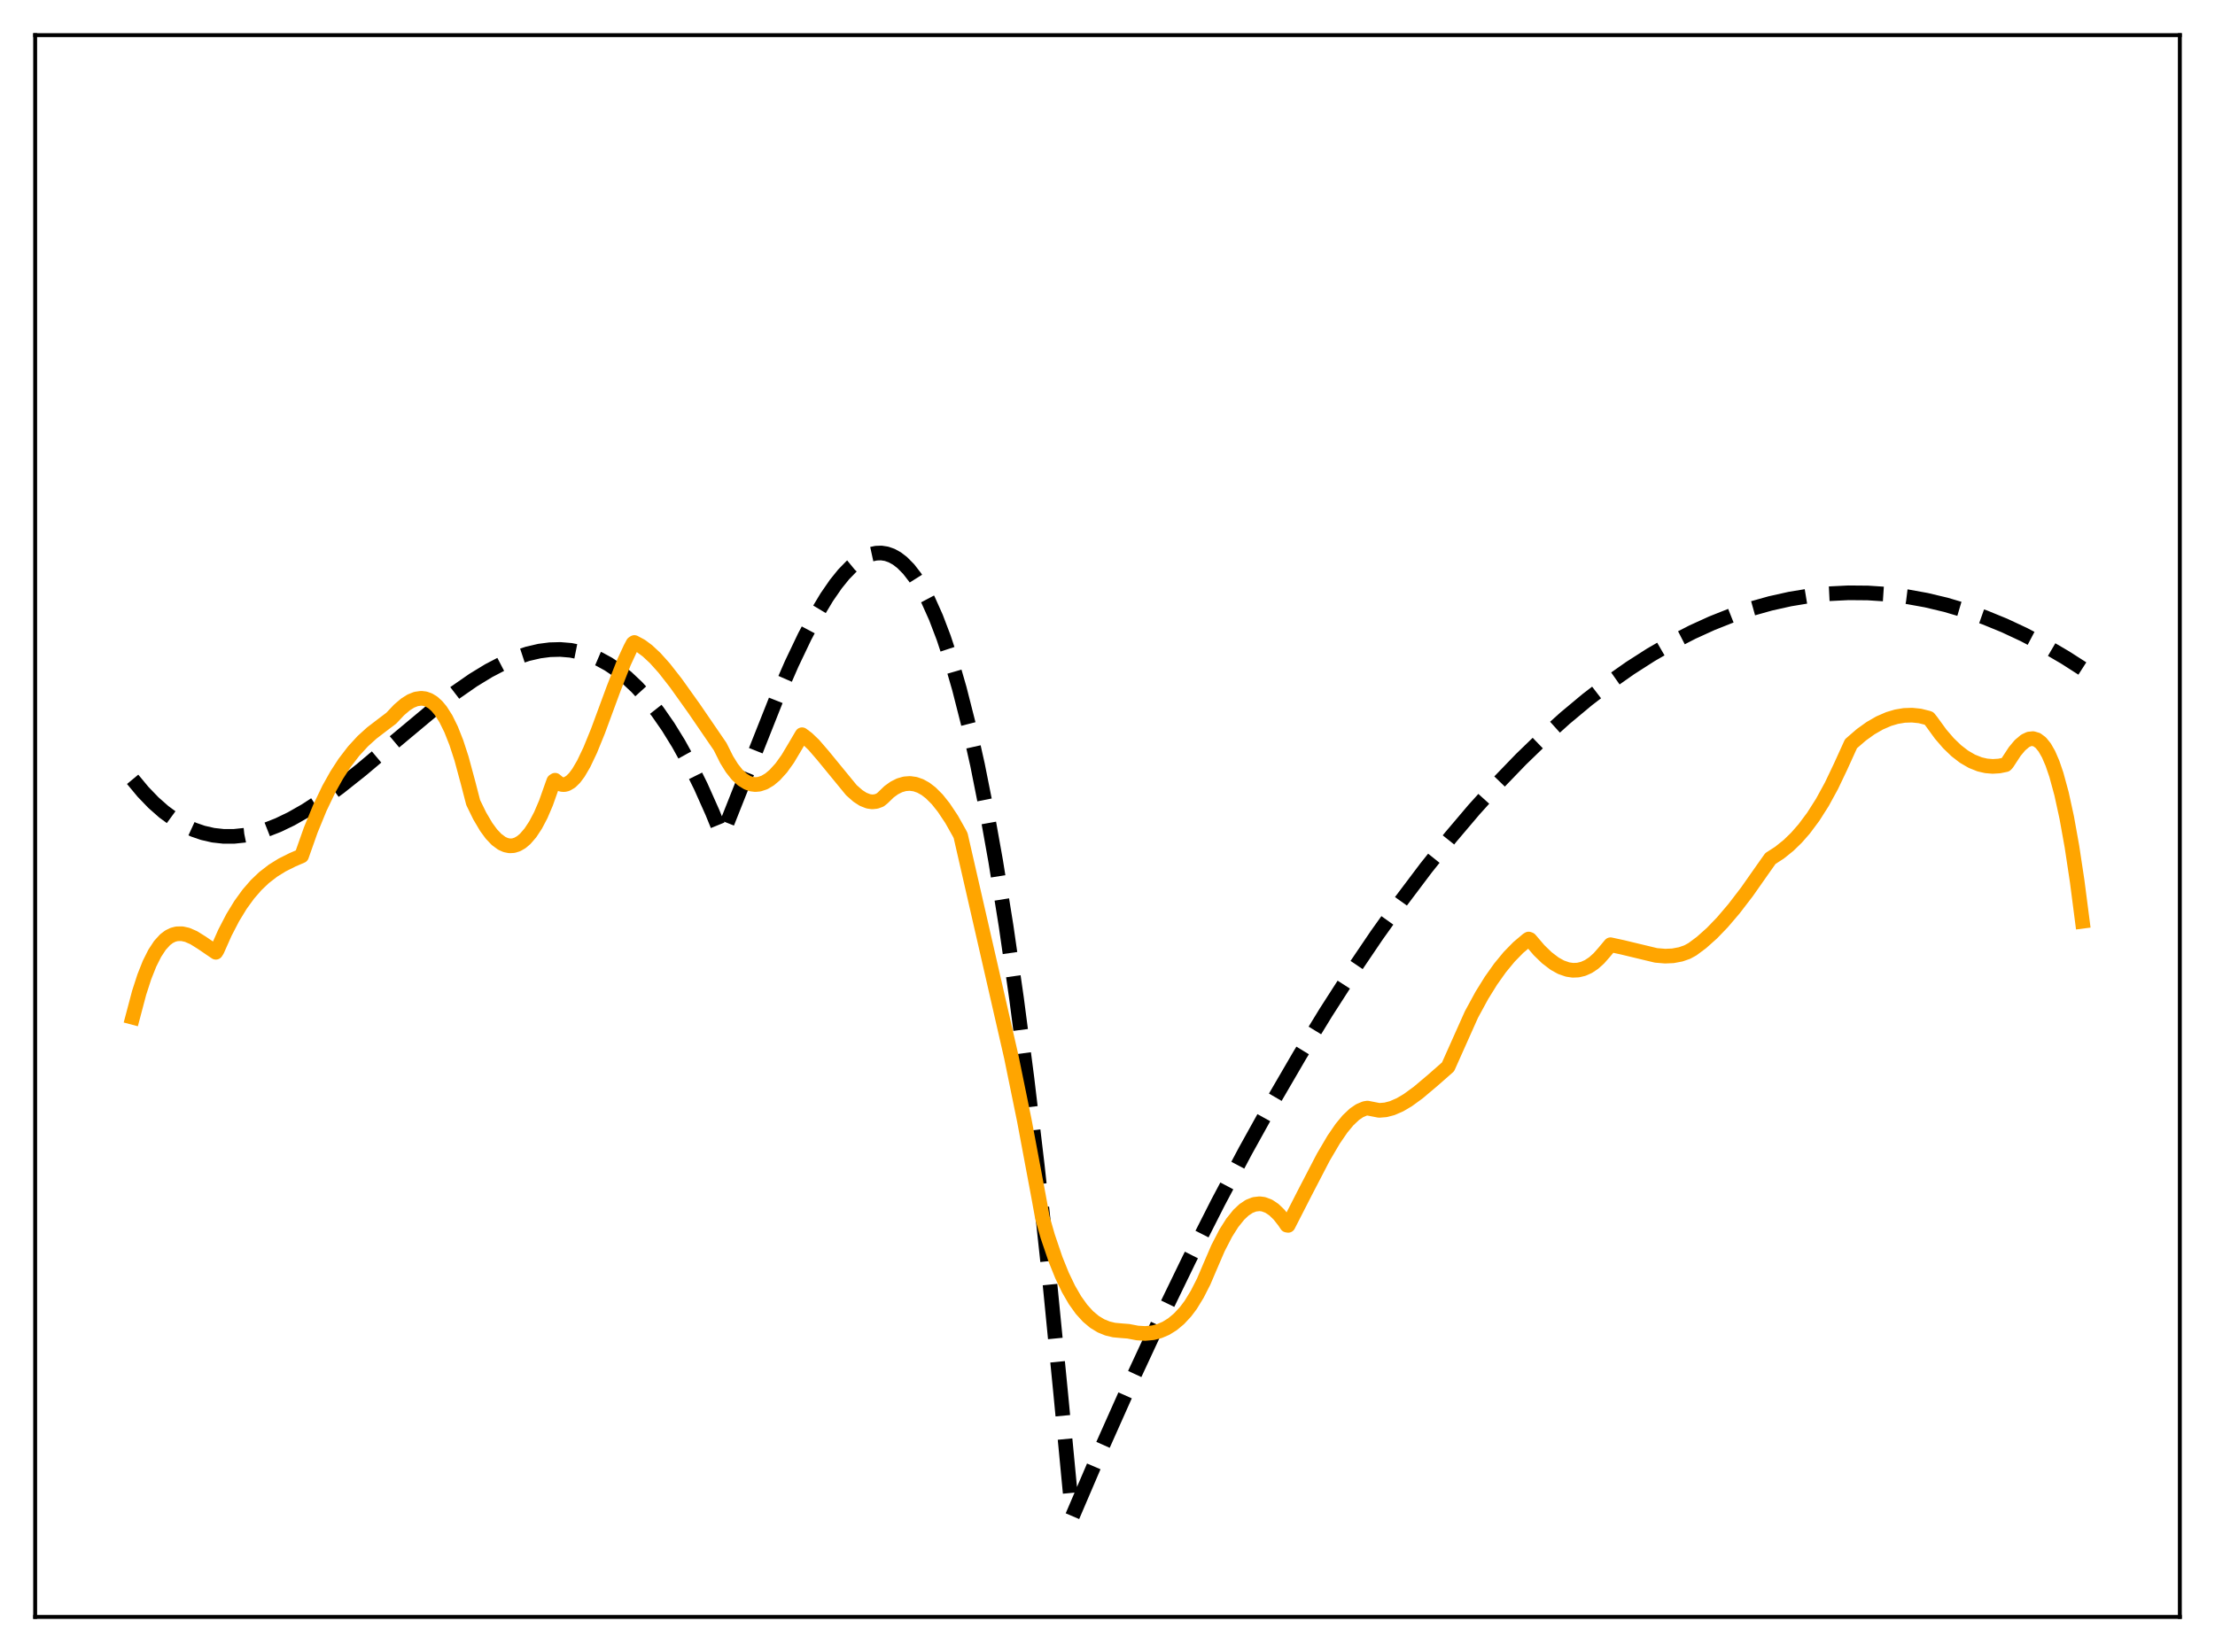 <?xml version="1.0" encoding="utf-8" standalone="no"?>
<!DOCTYPE svg PUBLIC "-//W3C//DTD SVG 1.1//EN"
  "http://www.w3.org/Graphics/SVG/1.1/DTD/svg11.dtd">
<svg xmlns:xlink="http://www.w3.org/1999/xlink" width="453.6pt" height="338.4pt" viewBox="0 0 453.6 338.4" xmlns="http://www.w3.org/2000/svg" version="1.1">
 <defs>
  <style type="text/css">*{stroke-linejoin: round; stroke-linecap: butt}</style>
 </defs>
 <g id="figure_1">
  <g id="patch_1">
   <path d="M 0 338.4 
L 453.6 338.4 
L 453.6 0 
L 0 0 
z
" style="fill: #ffffff"/>
  </g>
  <g id="axes_1">
   <g id="patch_2">
    <path d="M 7.2 331.2 
L 446.4 331.2 
L 446.4 7.2 
L 7.2 7.2 
z
" style="fill: #ffffff"/>
   </g>
   <g id="matplotlib.axis_1"/>
   <g id="matplotlib.axis_2"/>
   <g id="line2d_1">
    <path d="M 27.164 159.632 
L 29.293 162.195 
L 31.423 164.408 
L 33.552 166.287 
L 35.681 167.845 
L 37.811 169.097 
L 39.674 169.953 
L 41.537 170.596 
L 43.667 171.083 
L 45.796 171.318 
L 47.926 171.316 
L 50.055 171.092 
L 52.185 170.66 
L 54.58 169.943 
L 56.976 169.003 
L 59.638 167.721 
L 62.566 166.055 
L 65.76 163.975 
L 69.487 161.265 
L 74.012 157.671 
L 80.932 151.836 
L 88.918 145.17 
L 93.177 141.896 
L 96.903 139.31 
L 100.097 137.363 
L 103.025 135.84 
L 105.687 134.707 
L 108.083 133.916 
L 110.479 133.362 
L 112.608 133.086 
L 114.737 133.029 
L 116.867 133.206 
L 118.996 133.63 
L 120.86 134.216 
L 122.723 135.012 
L 124.586 136.029 
L 126.449 137.276 
L 128.313 138.762 
L 130.442 140.768 
L 132.572 143.113 
L 134.701 145.813 
L 136.831 148.883 
L 138.96 152.337 
L 141.089 156.189 
L 143.485 161.017 
L 145.881 166.389 
L 147.744 170.956 
L 148.01 170.816 
L 158.924 143.311 
L 162.118 135.992 
L 164.78 130.409 
L 167.175 125.886 
L 169.305 122.335 
L 171.168 119.636 
L 172.765 117.659 
L 174.362 116.016 
L 175.693 114.922 
L 177.024 114.092 
L 178.355 113.54 
L 179.42 113.309 
L 180.484 113.272 
L 181.549 113.437 
L 182.614 113.811 
L 183.679 114.402 
L 184.743 115.216 
L 186.074 116.56 
L 187.405 118.279 
L 188.736 120.388 
L 190.067 122.9 
L 191.664 126.467 
L 193.261 130.661 
L 194.858 135.505 
L 196.455 141.025 
L 198.319 148.352 
L 200.182 156.67 
L 202.045 166.019 
L 203.908 176.439 
L 206.038 189.706 
L 208.167 204.481 
L 210.297 220.82 
L 212.426 238.783 
L 214.822 261.004 
L 217.217 285.436 
L 219.613 310.583 
L 225.735 296.285 
L 231.857 282.558 
L 237.713 269.961 
L 243.569 257.885 
L 249.425 246.329 
L 255.015 235.781 
L 260.605 225.705 
L 266.195 216.1 
L 271.519 207.39 
L 276.842 199.104 
L 281.9 191.626 
L 286.957 184.53 
L 292.015 177.817 
L 297.072 171.484 
L 301.863 165.835 
L 306.655 160.528 
L 311.446 155.56 
L 315.971 151.181 
L 320.496 147.104 
L 325.021 143.329 
L 329.546 139.856 
L 333.805 136.862 
L 338.064 134.134 
L 342.323 131.672 
L 346.582 129.476 
L 350.575 127.658 
L 354.567 126.072 
L 358.56 124.719 
L 362.553 123.597 
L 366.545 122.708 
L 370.538 122.049 
L 374.531 121.622 
L 378.524 121.425 
L 382.516 121.459 
L 386.509 121.722 
L 390.502 122.215 
L 394.495 122.938 
L 398.487 123.889 
L 402.48 125.07 
L 406.473 126.478 
L 410.465 128.114 
L 414.458 129.979 
L 418.717 132.218 
L 422.976 134.715 
L 426.436 136.933 
L 426.436 136.933 
" clip-path="url(#pa7dfdcc866)" style="fill: none; stroke-dasharray: 11.1,4.8; stroke-dashoffset: 0; stroke: #000000; stroke-width: 3"/>
   </g>
   <g id="line2d_2">
    <path d="M 27.164 208.38 
L 28.495 203.353 
L 29.559 200.073 
L 30.624 197.395 
L 31.689 195.27 
L 32.753 193.648 
L 33.818 192.481 
L 34.617 191.876 
L 35.415 191.481 
L 36.214 191.274 
L 37.279 191.257 
L 38.343 191.492 
L 39.674 192.071 
L 41.271 193.069 
L 44.199 195.061 
L 44.465 194.642 
L 46.063 191.048 
L 47.66 187.966 
L 49.257 185.349 
L 50.854 183.145 
L 52.451 181.305 
L 54.048 179.781 
L 55.911 178.338 
L 57.775 177.181 
L 59.904 176.115 
L 61.767 175.312 
L 63.631 170.039 
L 65.494 165.496 
L 67.357 161.613 
L 68.954 158.76 
L 70.551 156.297 
L 72.415 153.864 
L 74.278 151.835 
L 76.141 150.145 
L 78.271 148.514 
L 80.134 147.105 
L 81.731 145.409 
L 83.062 144.279 
L 84.127 143.608 
L 85.191 143.18 
L 86.256 143.03 
L 87.055 143.122 
L 87.853 143.406 
L 88.652 143.897 
L 89.45 144.612 
L 90.249 145.564 
L 91.313 147.234 
L 92.378 149.396 
L 93.443 152.091 
L 94.508 155.355 
L 95.839 160.287 
L 96.903 164.394 
L 98.234 167.119 
L 99.565 169.377 
L 100.63 170.829 
L 101.695 171.953 
L 102.759 172.739 
L 103.558 173.099 
L 104.356 173.26 
L 105.155 173.217 
L 105.953 172.966 
L 106.752 172.506 
L 107.551 171.834 
L 108.615 170.603 
L 109.68 168.988 
L 110.745 166.964 
L 111.809 164.477 
L 113.14 160.716 
L 113.407 159.988 
L 113.673 159.815 
L 114.471 160.467 
L 115.004 160.677 
L 115.536 160.717 
L 116.068 160.596 
L 116.867 160.128 
L 117.665 159.345 
L 118.464 158.277 
L 119.529 156.46 
L 120.86 153.667 
L 122.457 149.748 
L 125.651 141.091 
L 127.78 135.659 
L 129.111 132.789 
L 129.644 131.786 
L 129.91 131.606 
L 131.241 132.317 
L 132.572 133.301 
L 134.169 134.789 
L 136.032 136.867 
L 138.428 139.933 
L 142.154 145.156 
L 147.478 152.934 
L 148.809 155.602 
L 149.873 157.314 
L 150.938 158.663 
L 152.003 159.663 
L 153.068 160.323 
L 153.866 160.604 
L 154.665 160.705 
L 155.463 160.635 
L 156.528 160.285 
L 157.593 159.656 
L 158.657 158.762 
L 159.988 157.296 
L 161.319 155.44 
L 162.916 152.762 
L 164.247 150.495 
L 165.312 151.292 
L 166.643 152.567 
L 168.506 154.725 
L 174.362 161.866 
L 175.693 163.035 
L 176.758 163.722 
L 177.823 164.139 
L 178.621 164.251 
L 179.42 164.169 
L 180.218 163.875 
L 180.751 163.448 
L 182.081 162.164 
L 183.146 161.398 
L 184.211 160.862 
L 185.276 160.555 
L 186.34 160.475 
L 187.405 160.621 
L 188.47 160.993 
L 189.535 161.588 
L 190.599 162.405 
L 191.93 163.734 
L 193.261 165.403 
L 194.858 167.797 
L 196.455 170.633 
L 196.721 171.149 
L 199.117 181.612 
L 207.103 216.487 
L 209.764 229.488 
L 212.692 245.118 
L 213.491 249.513 
L 214.556 253.234 
L 216.153 257.946 
L 217.484 261.248 
L 218.815 264.026 
L 220.145 266.324 
L 221.476 268.184 
L 222.807 269.651 
L 224.138 270.768 
L 225.469 271.576 
L 226.8 272.119 
L 228.131 272.438 
L 229.728 272.585 
L 231.059 272.687 
L 232.922 273.044 
L 234.519 273.139 
L 236.116 272.991 
L 237.447 272.648 
L 238.778 272.076 
L 240.109 271.248 
L 241.44 270.136 
L 242.771 268.709 
L 243.836 267.294 
L 245.167 265.114 
L 246.497 262.506 
L 247.828 259.386 
L 249.425 255.679 
L 251.023 252.584 
L 252.353 250.484 
L 253.684 248.826 
L 254.749 247.823 
L 255.814 247.111 
L 256.879 246.692 
L 257.943 246.568 
L 258.742 246.67 
L 259.807 247.067 
L 260.871 247.775 
L 261.936 248.803 
L 263.001 250.154 
L 263.533 250.951 
L 263.799 250.997 
L 267.26 244.225 
L 270.986 237.049 
L 273.116 233.428 
L 274.713 231.102 
L 276.044 229.489 
L 277.375 228.229 
L 278.439 227.505 
L 279.504 227.059 
L 280.036 226.975 
L 282.432 227.442 
L 283.763 227.334 
L 285.094 226.986 
L 286.691 226.293 
L 288.288 225.352 
L 290.417 223.801 
L 293.345 221.332 
L 296.54 218.525 
L 301.331 207.804 
L 303.46 203.891 
L 305.324 200.886 
L 307.187 198.26 
L 309.05 195.997 
L 310.913 194.088 
L 312.777 192.515 
L 313.043 192.344 
L 313.309 192.444 
L 315.172 194.627 
L 316.769 196.176 
L 318.367 197.394 
L 319.697 198.13 
L 321.028 198.59 
L 322.093 198.747 
L 323.158 198.703 
L 324.223 198.449 
L 325.287 197.974 
L 326.352 197.266 
L 327.417 196.312 
L 328.481 195.105 
L 329.812 193.512 
L 332.208 194.032 
L 339.129 195.695 
L 340.992 195.85 
L 342.589 195.782 
L 344.186 195.481 
L 345.517 195.018 
L 346.582 194.436 
L 348.445 193.051 
L 350.575 191.151 
L 352.704 188.944 
L 355.1 186.135 
L 357.761 182.666 
L 360.956 178.112 
L 362.553 175.855 
L 364.416 174.654 
L 366.279 173.154 
L 367.876 171.604 
L 369.473 169.782 
L 371.337 167.283 
L 373.2 164.349 
L 375.063 160.942 
L 376.927 157.028 
L 379.056 152.343 
L 381.185 150.502 
L 383.049 149.163 
L 384.912 148.087 
L 386.775 147.279 
L 388.372 146.806 
L 389.969 146.54 
L 391.567 146.487 
L 393.164 146.65 
L 394.761 147.049 
L 395.027 147.139 
L 395.559 147.814 
L 397.423 150.379 
L 399.02 152.231 
L 400.617 153.771 
L 402.214 155.003 
L 403.811 155.932 
L 405.408 156.567 
L 406.739 156.875 
L 408.07 156.985 
L 409.401 156.904 
L 410.732 156.635 
L 410.998 156.366 
L 412.595 153.926 
L 413.66 152.652 
L 414.724 151.753 
L 415.523 151.378 
L 416.321 151.292 
L 417.12 151.529 
L 417.919 152.121 
L 418.717 153.1 
L 419.516 154.499 
L 420.314 156.352 
L 421.113 158.687 
L 422.177 162.599 
L 423.242 167.489 
L 424.307 173.423 
L 425.372 180.476 
L 426.436 188.708 
L 426.436 188.708 
" clip-path="url(#pa7dfdcc866)" style="fill: none; stroke: #ffa500; stroke-width: 3; stroke-linecap: square"/>
   </g>
   <g id="patch_3">
    <path d="M 7.2 331.2 
L 7.2 7.2 
" style="fill: none; stroke: #000000; stroke-width: 0.8; stroke-linejoin: miter; stroke-linecap: square"/>
   </g>
   <g id="patch_4">
    <path d="M 446.4 331.2 
L 446.4 7.2 
" style="fill: none; stroke: #000000; stroke-width: 0.8; stroke-linejoin: miter; stroke-linecap: square"/>
   </g>
   <g id="patch_5">
    <path d="M 7.2 331.2 
L 446.4 331.2 
" style="fill: none; stroke: #000000; stroke-width: 0.8; stroke-linejoin: miter; stroke-linecap: square"/>
   </g>
   <g id="patch_6">
    <path d="M 7.2 7.2 
L 446.4 7.2 
" style="fill: none; stroke: #000000; stroke-width: 0.8; stroke-linejoin: miter; stroke-linecap: square"/>
   </g>
  </g>
 </g>
 <defs>
  <clipPath id="pa7dfdcc866">
   <rect x="7.2" y="7.2" width="439.2" height="324"/>
  </clipPath>
 </defs>
</svg>
